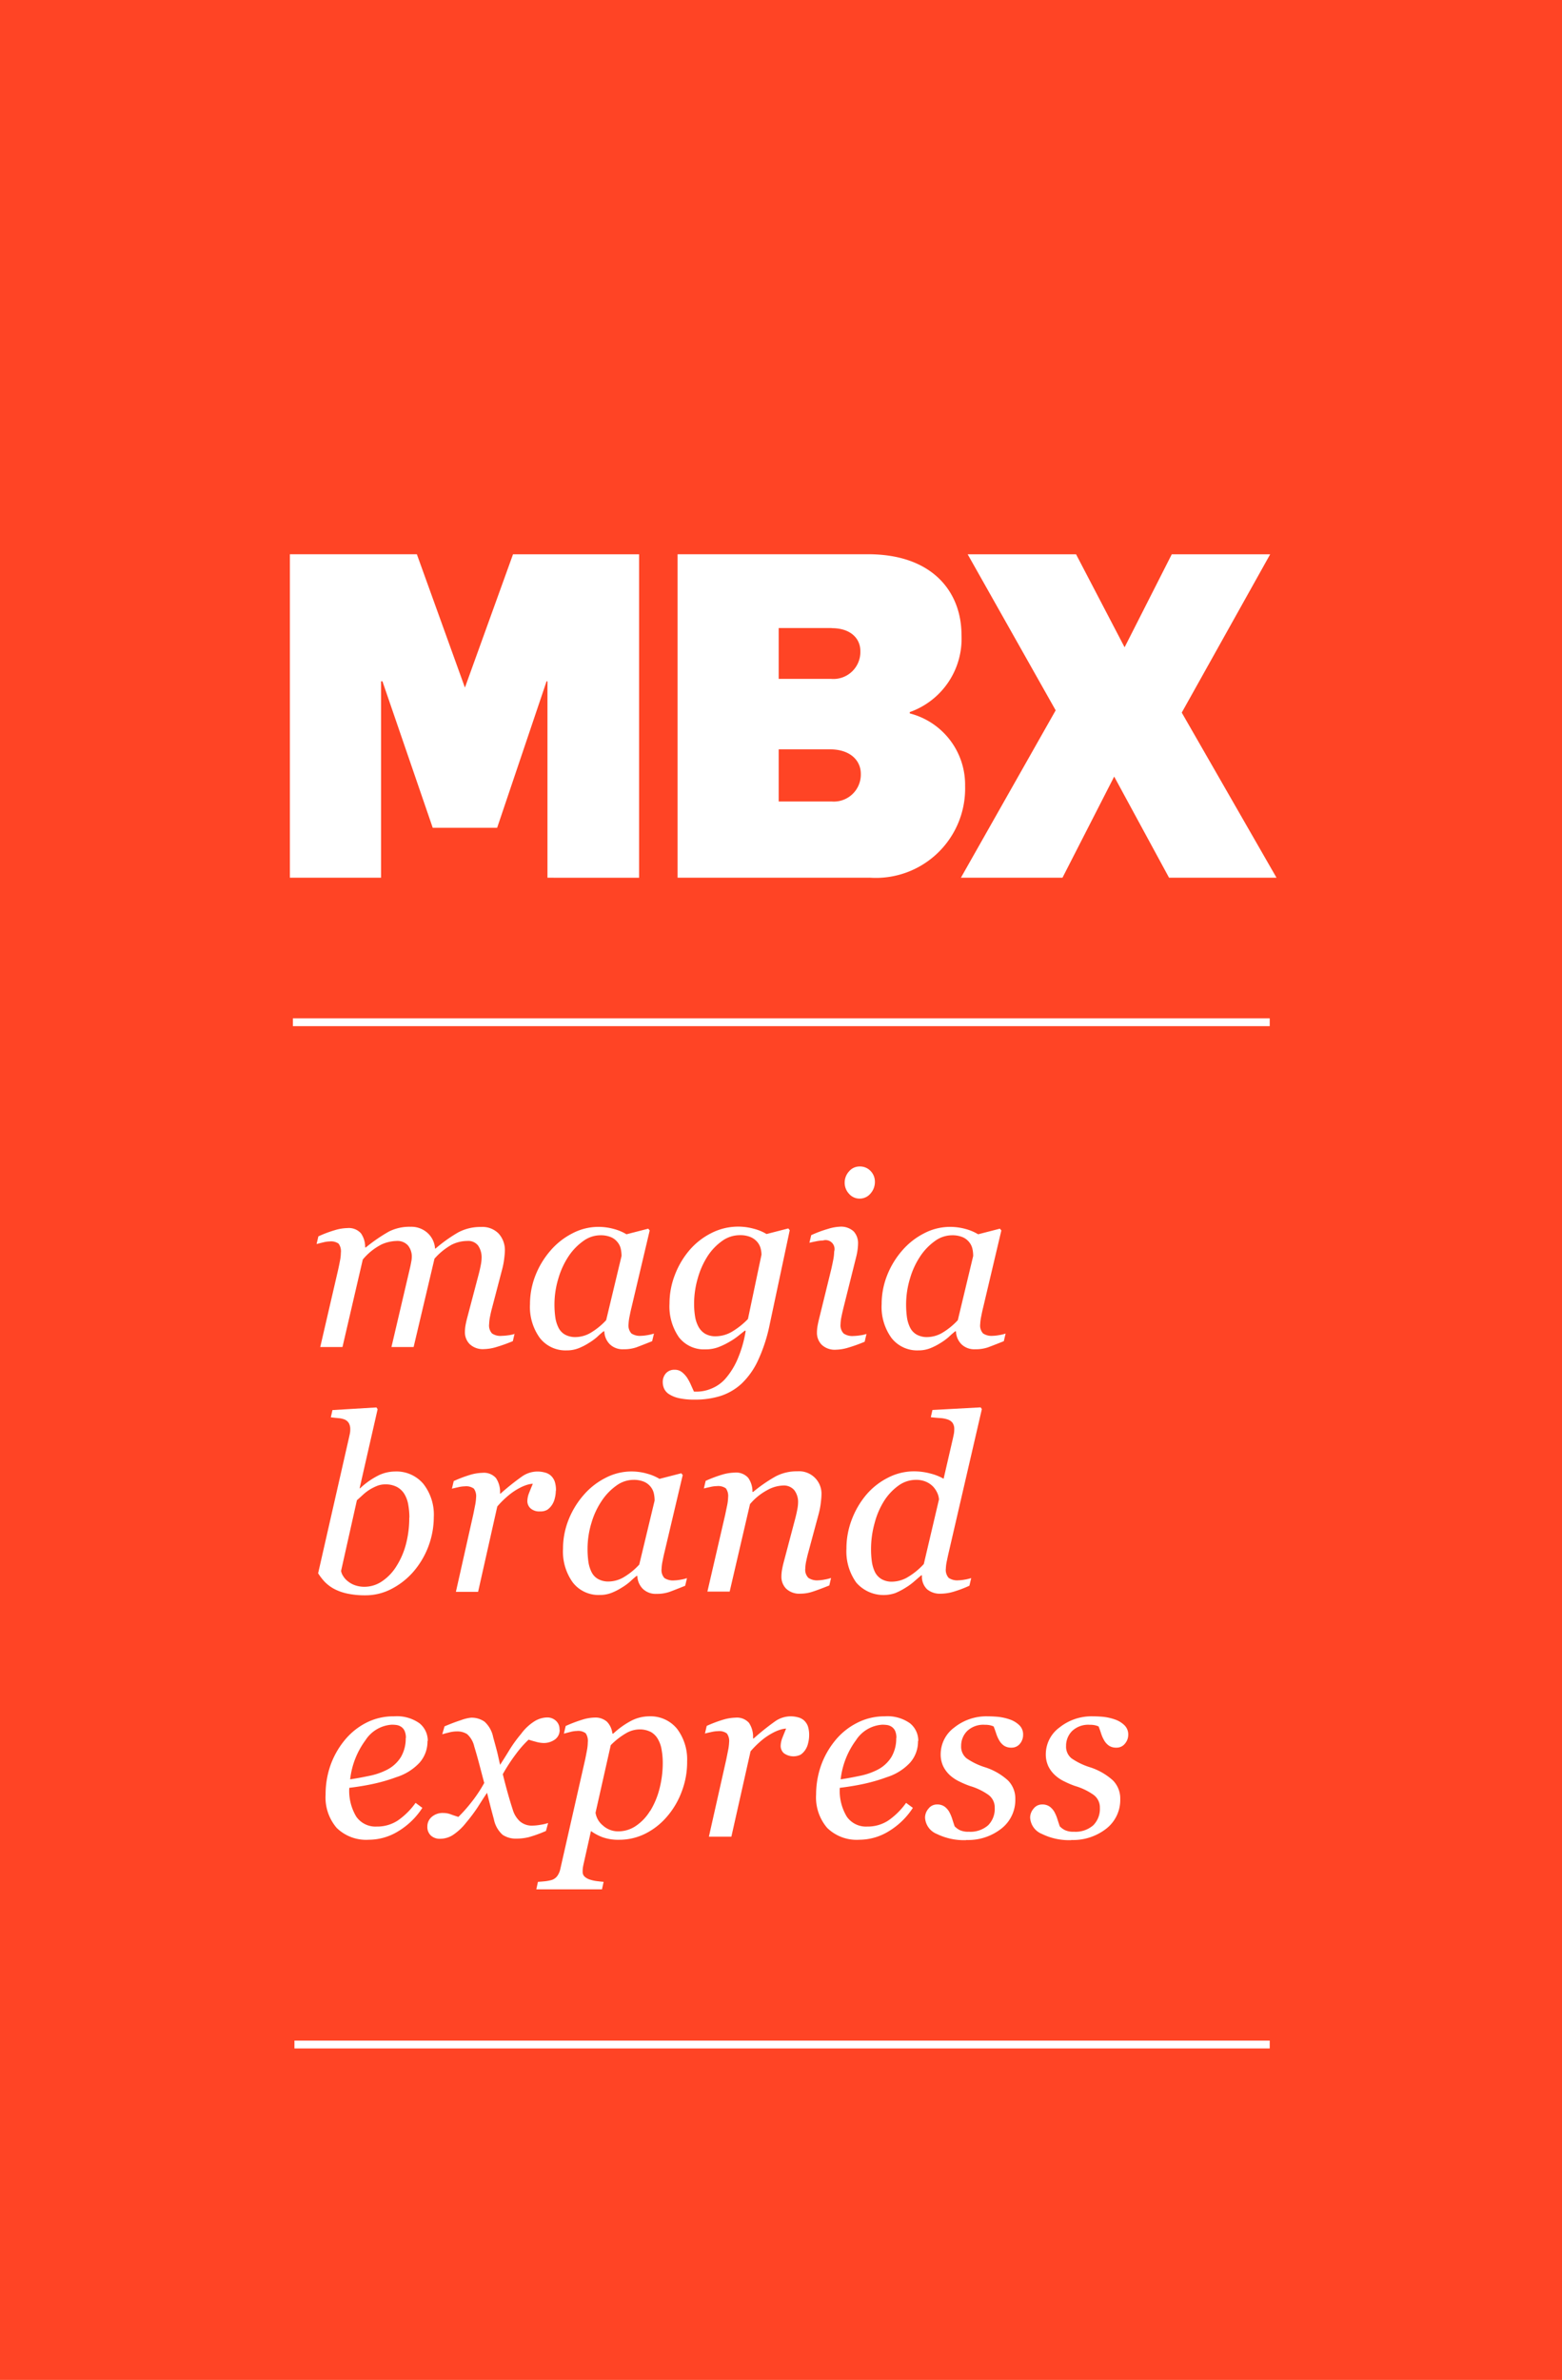 <svg xmlns="http://www.w3.org/2000/svg" xmlns:xlink="http://www.w3.org/1999/xlink" width="50.238" height="76.52" viewBox="0 0 50.238 76.52">
  <defs>
    <clipPath id="clip-path">
      <rect id="Rectangle_508" data-name="Rectangle 508" width="50.238" height="76.52" transform="translate(70 -0.184)" fill="none"/>
    </clipPath>
  </defs>
  <g id="Group_614" data-name="Group 614" transform="translate(-70 0.184)">
    <rect id="Rectangle_507" data-name="Rectangle 507" width="50.238" height="76.52" transform="translate(70 -0.184)" fill="#ff4425"/>
    <g id="Group_611" data-name="Group 611">
      <g id="Group_610" data-name="Group 610" clip-path="url(#clip-path)">
        <path id="Path_318" data-name="Path 318" d="M86.551,42.692l-.057.245a5.276,5.276,0,0,1-.565.2,1.469,1.469,0,0,1-.361.056.613.613,0,0,1-.461-.16.538.538,0,0,1-.154-.392,1.287,1.287,0,0,1,.015-.186c.011-.068.028-.148.051-.239l.377-1.43c.029-.11.051-.21.068-.3a1.208,1.208,0,0,0,.025-.215.668.668,0,0,0-.111-.406.4.4,0,0,0-.35-.149,1.132,1.132,0,0,0-.5.12,2.1,2.1,0,0,0-.554.45l-.671,2.84H82.59l.6-2.559c.013-.057.025-.117.036-.179a.813.813,0,0,0,.018-.14.569.569,0,0,0-.125-.391.456.456,0,0,0-.363-.141,1.257,1.257,0,0,0-.479.109,1.917,1.917,0,0,0-.609.488l-.653,2.813H80.3l.575-2.483c.02-.089.04-.185.059-.288a1.378,1.378,0,0,0,.029-.26.416.416,0,0,0-.073-.293.421.421,0,0,0-.285-.071.985.985,0,0,0-.217.032c-.089.021-.157.039-.206.052l.058-.247a3.846,3.846,0,0,1,.531-.2,1.473,1.473,0,0,1,.4-.066.521.521,0,0,1,.437.167.758.758,0,0,1,.136.454h.023a5.245,5.245,0,0,1,.742-.51,1.466,1.466,0,0,1,.692-.153.779.779,0,0,1,.552.2.742.742,0,0,1,.239.5h.016a4.814,4.814,0,0,1,.726-.518,1.513,1.513,0,0,1,.742-.176.726.726,0,0,1,.562.213.79.79,0,0,1,.2.558c0,.045-.007.127-.021.245a2.5,2.5,0,0,1-.067.349l-.322,1.229c-.023.083-.045.176-.066.282a1.436,1.436,0,0,0-.03.247.377.377,0,0,0,.092.3.476.476,0,0,0,.31.078,1.759,1.759,0,0,0,.211-.018,1.07,1.07,0,0,0,.211-.046" fill="#fff"/>
        <path id="Path_319" data-name="Path 319" d="M89.99,40.2a1.062,1.062,0,0,0-.027-.242.506.506,0,0,0-.111-.214.524.524,0,0,0-.211-.154.86.86,0,0,0-.336-.057.937.937,0,0,0-.544.184,1.876,1.876,0,0,0-.476.494,2.579,2.579,0,0,0-.325.706,2.865,2.865,0,0,0-.127.839,2.985,2.985,0,0,0,.027.414,1.093,1.093,0,0,0,.1.329.526.526,0,0,0,.209.226.68.68,0,0,0,.349.081.991.991,0,0,0,.449-.12,2.209,2.209,0,0,0,.529-.424Zm-.552,2.421h-.026c-.057.046-.123.1-.2.175a1.85,1.85,0,0,1-.274.2,1.9,1.9,0,0,1-.324.167,1.023,1.023,0,0,1-.383.071,1.046,1.046,0,0,1-.869-.4,1.7,1.7,0,0,1-.316-1.088,2.515,2.515,0,0,1,.176-.924,2.738,2.738,0,0,1,.486-.8,2.317,2.317,0,0,1,.7-.55,1.8,1.8,0,0,1,.834-.209,1.873,1.873,0,0,1,.518.072,1.538,1.538,0,0,1,.389.166l.7-.18.047.057-.584,2.472c-.02.079-.041.175-.063.289a1.489,1.489,0,0,0-.033.251.378.378,0,0,0,.092.3.5.5,0,0,0,.311.076,1.363,1.363,0,0,0,.207-.023,1.257,1.257,0,0,0,.207-.05l-.058.245c-.229.092-.4.158-.513.2a1.238,1.238,0,0,1-.411.06.591.591,0,0,1-.437-.16.612.612,0,0,1-.177-.411" fill="#fff"/>
        <path id="Path_320" data-name="Path 320" d="M94.491,40.158a.824.824,0,0,0-.032-.22.527.527,0,0,0-.12-.209.591.591,0,0,0-.215-.145.869.869,0,0,0-.332-.054.969.969,0,0,0-.556.178,1.815,1.815,0,0,0-.473.489,2.611,2.611,0,0,0-.317.705,2.94,2.94,0,0,0-.122.832,2.535,2.535,0,0,0,.032.415,1.039,1.039,0,0,0,.113.332.593.593,0,0,0,.213.22.657.657,0,0,0,.343.079,1.04,1.04,0,0,0,.531-.155,2.458,2.458,0,0,0,.5-.4Zm-.509,2.449-.027-.007-.216.172a2.13,2.13,0,0,1-.293.195,2.221,2.221,0,0,1-.357.169,1.168,1.168,0,0,1-.4.065,1.014,1.014,0,0,1-.856-.393,1.743,1.743,0,0,1-.3-1.082,2.535,2.535,0,0,1,.175-.924,2.709,2.709,0,0,1,.476-.8,2.263,2.263,0,0,1,.7-.542,1.892,1.892,0,0,1,1.37-.134,1.506,1.506,0,0,1,.4.167l.7-.18.046.057-.642,3.019a5.185,5.185,0,0,1-.374,1.158,2.454,2.454,0,0,1-.526.75,1.83,1.83,0,0,1-.676.4,2.7,2.7,0,0,1-.836.12,2.236,2.236,0,0,1-.519-.049.966.966,0,0,1-.316-.131.418.418,0,0,1-.155-.182.513.513,0,0,1-.04-.193.42.42,0,0,1,.1-.289.358.358,0,0,1,.284-.116.364.364,0,0,1,.24.082.8.8,0,0,1,.161.177,1.682,1.682,0,0,1,.126.238c.041.092.072.161.093.206h.114a1.223,1.223,0,0,0,.452-.1,1.2,1.2,0,0,0,.44-.31,2.4,2.4,0,0,0,.379-.595,3.824,3.824,0,0,0,.28-.96" fill="#fff"/>
        <path id="Path_321" data-name="Path 321" d="M98.139,37.811a.558.558,0,0,1-.142.381.449.449,0,0,1-.352.162.443.443,0,0,1-.337-.154.514.514,0,0,1-.141-.355.532.532,0,0,1,.141-.367.439.439,0,0,1,.337-.157.467.467,0,0,1,.357.147.492.492,0,0,1,.137.343m-.272,4.9-.057.245a4.984,4.984,0,0,1-.563.2,1.455,1.455,0,0,1-.36.056.609.609,0,0,1-.459-.159.545.545,0,0,1-.153-.393,1.189,1.189,0,0,1,.015-.184c.01-.064.027-.145.05-.241l.4-1.629q.03-.134.06-.288a1.467,1.467,0,0,0,.029-.26.287.287,0,0,0-.36-.357,1.254,1.254,0,0,0-.224.027c-.093.018-.163.034-.212.046l.058-.245a3.8,3.8,0,0,1,.536-.2A1.481,1.481,0,0,1,97,39.258a.6.6,0,0,1,.456.15.56.56,0,0,1,.141.4,1.587,1.587,0,0,1-.015.188,2.02,2.02,0,0,1-.046.237l-.407,1.629c-.025.1-.047.2-.066.293a1.277,1.277,0,0,0-.029.236.378.378,0,0,0,.1.3.493.493,0,0,0,.316.08,1.559,1.559,0,0,0,.207-.019,1.048,1.048,0,0,0,.208-.046" fill="#fff"/>
        <path id="Path_322" data-name="Path 322" d="M101.3,40.2a1.009,1.009,0,0,0-.027-.242.516.516,0,0,0-.11-.214.535.535,0,0,0-.212-.154.86.86,0,0,0-.336-.057.937.937,0,0,0-.544.184,1.873,1.873,0,0,0-.475.494,2.55,2.55,0,0,0-.326.706,2.865,2.865,0,0,0-.127.839,2.985,2.985,0,0,0,.027.414,1.093,1.093,0,0,0,.1.329.528.528,0,0,0,.21.226.676.676,0,0,0,.348.081.991.991,0,0,0,.449-.12,2.209,2.209,0,0,0,.529-.424Zm-.552,2.421h-.026c-.057.046-.123.1-.2.175a1.894,1.894,0,0,1-.273.2,1.948,1.948,0,0,1-.325.167,1.02,1.02,0,0,1-.383.071,1.046,1.046,0,0,1-.869-.4,1.7,1.7,0,0,1-.316-1.088,2.515,2.515,0,0,1,.176-.924,2.738,2.738,0,0,1,.486-.8,2.317,2.317,0,0,1,.7-.55,1.8,1.8,0,0,1,.834-.209,1.886,1.886,0,0,1,.519.072,1.546,1.546,0,0,1,.388.166l.7-.18.047.057-.584,2.472c-.02.079-.041.175-.063.289a1.49,1.49,0,0,0-.033.251.374.374,0,0,0,.093.3.494.494,0,0,0,.31.076,1.35,1.35,0,0,0,.207-.023,1.257,1.257,0,0,0,.207-.05l-.058.245c-.229.092-.4.158-.513.2a1.238,1.238,0,0,1-.411.06.591.591,0,0,1-.437-.16.616.616,0,0,1-.177-.411" fill="#fff"/>
        <path id="Path_323" data-name="Path 323" d="M83.167,48.608a2.363,2.363,0,0,0-.036-.409.983.983,0,0,0-.122-.342.63.63,0,0,0-.241-.231.781.781,0,0,0-.379-.084.711.711,0,0,0-.254.046,1.658,1.658,0,0,0-.246.123,1.483,1.483,0,0,0-.217.167c-.07.065-.134.123-.193.174l-.509,2.273a.422.422,0,0,0,.069.168.591.591,0,0,0,.146.162.756.756,0,0,0,.241.133.9.9,0,0,0,.295.047,1.008,1.008,0,0,0,.57-.179,1.59,1.59,0,0,0,.458-.481,2.5,2.5,0,0,0,.314-.735,3.316,3.316,0,0,0,.1-.832m.789-.019a2.707,2.707,0,0,1-.671,1.778,2.384,2.384,0,0,1-.7.542,1.8,1.8,0,0,1-.827.2,2.714,2.714,0,0,1-.58-.055,1.638,1.638,0,0,1-.427-.151,1.262,1.262,0,0,1-.3-.224,1.766,1.766,0,0,1-.215-.279l.987-4.336c.013-.058.024-.109.033-.151a.614.614,0,0,0,.013-.129.4.4,0,0,0-.046-.212.294.294,0,0,0-.13-.113.693.693,0,0,0-.2-.046c-.082-.007-.165-.017-.249-.027l.053-.233,1.414-.085.038.058-.579,2.542h.016a2.489,2.489,0,0,1,.608-.423,1.254,1.254,0,0,1,.512-.117,1.131,1.131,0,0,1,.916.4,1.606,1.606,0,0,1,.334,1.067" fill="#fff"/>
        <path id="Path_324" data-name="Path 324" d="M87.876,47.749a.987.987,0,0,1-.031.235.654.654,0,0,1-.088.213.579.579,0,0,1-.151.159.422.422,0,0,1-.236.055.418.418,0,0,1-.309-.1.318.318,0,0,1-.1-.23.746.746,0,0,1,.057-.266c.039-.1.078-.195.119-.293a.817.817,0,0,0-.152.025,1.346,1.346,0,0,0-.253.1,2.086,2.086,0,0,0-.338.218,2.968,2.968,0,0,0-.4.388l-.617,2.744h-.714l.558-2.484c.013-.061.031-.153.055-.276a1.579,1.579,0,0,0,.036-.272.416.416,0,0,0-.072-.287.42.42,0,0,0-.291-.073.983.983,0,0,0-.214.029c-.087.019-.155.034-.2.047l.058-.245a4.072,4.072,0,0,1,.527-.2,1.507,1.507,0,0,1,.395-.065.517.517,0,0,1,.436.167.8.8,0,0,1,.131.5H86.1a7.938,7.938,0,0,1,.692-.552.871.871,0,0,1,.492-.157.9.9,0,0,1,.237.031.452.452,0,0,1,.195.1.483.483,0,0,1,.124.186.884.884,0,0,1,.041.3" fill="#fff"/>
        <path id="Path_325" data-name="Path 325" d="M91.054,48.064a1.047,1.047,0,0,0-.027-.241.519.519,0,0,0-.11-.215.545.545,0,0,0-.212-.154.863.863,0,0,0-.336-.057.937.937,0,0,0-.544.184,1.862,1.862,0,0,0-.475.495,2.53,2.53,0,0,0-.326.7,2.865,2.865,0,0,0-.127.839,2.973,2.973,0,0,0,.027.414,1.092,1.092,0,0,0,.1.329.516.516,0,0,0,.21.226.674.674,0,0,0,.348.081.984.984,0,0,0,.448-.12,2.192,2.192,0,0,0,.53-.424ZM90.5,50.486h-.026c-.057.045-.123.1-.2.174a1.782,1.782,0,0,1-.274.2,1.9,1.9,0,0,1-.324.167,1.023,1.023,0,0,1-.383.071,1.046,1.046,0,0,1-.869-.4,1.7,1.7,0,0,1-.316-1.088,2.515,2.515,0,0,1,.176-.924,2.738,2.738,0,0,1,.486-.8,2.3,2.3,0,0,1,.7-.55,1.808,1.808,0,0,1,.834-.209,1.837,1.837,0,0,1,.518.073,1.541,1.541,0,0,1,.389.165l.7-.18.047.057-.584,2.472c-.02.079-.041.176-.063.289a1.49,1.49,0,0,0-.033.251.378.378,0,0,0,.092.3.5.5,0,0,0,.311.076,1.362,1.362,0,0,0,.207-.023,1.257,1.257,0,0,0,.207-.05l-.058.245c-.229.092-.4.159-.513.2a1.238,1.238,0,0,1-.411.06.591.591,0,0,1-.437-.16.612.612,0,0,1-.177-.41" fill="#fff"/>
        <path id="Path_326" data-name="Path 326" d="M96.73,50.547l-.057.245c-.231.092-.411.16-.538.2a1.209,1.209,0,0,1-.388.064.612.612,0,0,1-.461-.159.542.542,0,0,1-.154-.393,1.287,1.287,0,0,1,.015-.186c.011-.068.027-.148.05-.24l.378-1.429c.029-.11.051-.21.068-.3a1.2,1.2,0,0,0,.025-.215.626.626,0,0,0-.122-.406.439.439,0,0,0-.361-.149,1.122,1.122,0,0,0-.52.154,1.877,1.877,0,0,0-.543.444l-.654,2.812h-.716l.575-2.483c.012-.061.031-.15.055-.266a1.477,1.477,0,0,0,.036-.282.42.42,0,0,0-.072-.288.429.429,0,0,0-.293-.072.991.991,0,0,0-.215.029c-.087.018-.155.035-.2.047l.058-.245a4.1,4.1,0,0,1,.531-.2,1.514,1.514,0,0,1,.4-.065.522.522,0,0,1,.435.165.756.756,0,0,1,.139.456h.022a4.866,4.866,0,0,1,.725-.5,1.457,1.457,0,0,1,.694-.163.722.722,0,0,1,.778.77q0,.069-.021.246a2.5,2.5,0,0,1-.067.349L96,49.719c-.023.083-.046.176-.068.282a1.294,1.294,0,0,0-.032.247.369.369,0,0,0,.1.3.5.5,0,0,0,.315.079,1.2,1.2,0,0,0,.208-.025,1.257,1.257,0,0,0,.209-.052" fill="#fff"/>
        <path id="Path_327" data-name="Path 327" d="M100.2,48.026a.6.6,0,0,0-.058-.217.766.766,0,0,0-.126-.19.708.708,0,0,0-.228-.159.8.8,0,0,0-.331-.063.958.958,0,0,0-.559.184,1.781,1.781,0,0,0-.461.49,2.531,2.531,0,0,0-.306.712,3.1,3.1,0,0,0-.116.833,2.819,2.819,0,0,0,.027.414,1.135,1.135,0,0,0,.1.333.548.548,0,0,0,.208.224.659.659,0,0,0,.355.083,1.017,1.017,0,0,0,.458-.126,2.252,2.252,0,0,0,.549-.441Zm-.545,2.441h-.027l-.218.189a1.919,1.919,0,0,1-.279.205,2.144,2.144,0,0,1-.339.177A1.162,1.162,0,0,1,97.54,50.7a1.716,1.716,0,0,1-.316-1.091,2.589,2.589,0,0,1,.17-.931,2.739,2.739,0,0,1,.466-.8,2.242,2.242,0,0,1,.691-.546,1.817,1.817,0,0,1,.844-.209,2.035,2.035,0,0,1,.525.069,1.7,1.7,0,0,1,.429.169l.3-1.3c.015-.069.026-.123.033-.161a.812.812,0,0,0,.009-.126.345.345,0,0,0-.055-.211.322.322,0,0,0-.156-.107.9.9,0,0,0-.252-.046c-.107-.008-.2-.016-.291-.027l.053-.233,1.551-.084.038.057-1.062,4.59c-.02.084-.041.181-.063.289a1.353,1.353,0,0,0-.033.247.382.382,0,0,0,.092.3.49.49,0,0,0,.31.078,1.35,1.35,0,0,0,.207-.023,1.422,1.422,0,0,0,.207-.049l-.058.245a3.818,3.818,0,0,1-.533.2,1.467,1.467,0,0,1-.391.057.643.643,0,0,1-.439-.143.564.564,0,0,1-.163-.446" fill="#fff"/>
        <path id="Path_328" data-name="Path 328" d="M83.054,55.7a.527.527,0,0,0-.043-.235.3.3,0,0,0-.107-.127.353.353,0,0,0-.146-.058,1.135,1.135,0,0,0-.156-.011,1.086,1.086,0,0,0-.848.5,2.6,2.6,0,0,0-.492,1.257q.267-.039.6-.109a2.188,2.188,0,0,0,.559-.186,1.134,1.134,0,0,0,.473-.422,1.17,1.17,0,0,0,.155-.613m.7.094a1.022,1.022,0,0,1-.255.7,1.716,1.716,0,0,1-.741.464,5.5,5.5,0,0,1-.719.211q-.364.081-.8.134a1.605,1.605,0,0,0,.224.925.751.751,0,0,0,.656.32,1.211,1.211,0,0,0,.677-.192,2.336,2.336,0,0,0,.575-.57l.218.161a2.4,2.4,0,0,1-.765.746,1.813,1.813,0,0,1-.953.279,1.356,1.356,0,0,1-1.036-.379,1.505,1.505,0,0,1-.358-1.076,2.834,2.834,0,0,1,.151-.922,2.687,2.687,0,0,1,.443-.8,2.181,2.181,0,0,1,.695-.575A1.913,1.913,0,0,1,82.675,55a1.249,1.249,0,0,1,.817.224.719.719,0,0,1,.266.573" fill="#fff"/>
        <path id="Path_329" data-name="Path 329" d="M88,55.425a.371.371,0,0,1-.162.327.619.619,0,0,1-.347.106.98.98,0,0,1-.26-.041c-.1-.026-.174-.049-.23-.067a3.346,3.346,0,0,0-.4.452,5.707,5.707,0,0,0-.43.658q.091.365.164.623c.048.172.1.344.157.519a.823.823,0,0,0,.228.373.585.585,0,0,0,.408.139,1.593,1.593,0,0,0,.252-.026,1.45,1.45,0,0,0,.249-.058l-.069.255a4.116,4.116,0,0,1-.553.2,1.643,1.643,0,0,1-.4.047.754.754,0,0,1-.442-.123.907.907,0,0,1-.282-.506c-.051-.185-.092-.342-.124-.468s-.063-.253-.094-.377c-.118.176-.214.326-.291.449a5.24,5.24,0,0,1-.383.512,1.812,1.812,0,0,1-.429.4.767.767,0,0,1-.4.118.425.425,0,0,1-.3-.1.375.375,0,0,1-.117-.293.4.4,0,0,1,.138-.308.531.531,0,0,1,.378-.128.675.675,0,0,1,.239.044c.078.029.16.056.243.082a4.766,4.766,0,0,0,.385-.429,4.521,4.521,0,0,0,.446-.662c-.048-.181-.1-.38-.158-.6s-.112-.407-.162-.571a.76.76,0,0,0-.23-.4.589.589,0,0,0-.333-.087.964.964,0,0,0-.236.031c-.083.02-.16.04-.231.061l.073-.254c.195-.083.373-.15.529-.2a1.3,1.3,0,0,1,.32-.079.722.722,0,0,1,.438.128.91.91,0,0,1,.278.5q.118.425.139.519c.015.062.042.185.083.369q.183-.283.3-.478a4.356,4.356,0,0,1,.375-.517,1.574,1.574,0,0,1,.446-.415.805.805,0,0,1,.392-.114.406.406,0,0,1,.286.11.355.355,0,0,1,.112.281" fill="#fff"/>
        <path id="Path_330" data-name="Path 330" d="M90.91,58.046a2.581,2.581,0,0,0,.3-.714,3.341,3.341,0,0,0,.106-.849,2.365,2.365,0,0,0-.037-.409.979.979,0,0,0-.117-.338.6.6,0,0,0-.229-.233.783.783,0,0,0-.383-.082.876.876,0,0,0-.388.107,2.334,2.334,0,0,0-.519.4L89.154,58.1a.655.655,0,0,0,.235.408.724.724,0,0,0,.5.19,1,1,0,0,0,.566-.177,1.543,1.543,0,0,0,.452-.479M92.1,56.464a2.648,2.648,0,0,1-.181.973,2.61,2.61,0,0,1-.478.8,2.22,2.22,0,0,1-.72.552,1.878,1.878,0,0,1-.8.18,1.515,1.515,0,0,1-.539-.081,1.588,1.588,0,0,1-.375-.2l-.224,1c-.015.063-.027.123-.037.179A1.052,1.052,0,0,0,88.74,60a.2.2,0,0,0,.075.165.464.464,0,0,0,.171.088,1.138,1.138,0,0,0,.213.046c.08.01.152.018.215.023l-.053.241H87.249l.053-.241c.083-.005.159-.012.231-.019a1.4,1.4,0,0,0,.2-.038.357.357,0,0,0,.189-.129.609.609,0,0,0,.1-.232l.8-3.524c.02-.1.039-.195.057-.293a1.446,1.446,0,0,0,.026-.255.437.437,0,0,0-.067-.287.4.4,0,0,0-.288-.074.909.909,0,0,0-.214.033l-.2.052.058-.245a4.475,4.475,0,0,1,.524-.2,1.426,1.426,0,0,1,.4-.071.559.559,0,0,1,.406.136.647.647,0,0,1,.172.377h.031a2.666,2.666,0,0,1,.556-.4A1.264,1.264,0,0,1,90.875,55a1.1,1.1,0,0,1,.9.4,1.635,1.635,0,0,1,.324,1.067" fill="#fff"/>
        <path id="Path_331" data-name="Path 331" d="M96.024,55.624a.992.992,0,0,1-.032.235.632.632,0,0,1-.087.213.567.567,0,0,1-.152.159.523.523,0,0,1-.545-.048.317.317,0,0,1-.1-.23.746.746,0,0,1,.057-.266c.039-.1.078-.195.118-.293a.742.742,0,0,0-.151.025,1.346,1.346,0,0,0-.253.1,2.089,2.089,0,0,0-.339.218,3.089,3.089,0,0,0-.4.388l-.617,2.744H92.8l.559-2.484c.012-.061.031-.153.055-.276a1.579,1.579,0,0,0,.036-.272.41.41,0,0,0-.073-.287.415.415,0,0,0-.29-.073.975.975,0,0,0-.214.029c-.088.019-.155.034-.2.047l.057-.245a4.135,4.135,0,0,1,.528-.2,1.5,1.5,0,0,1,.395-.065.517.517,0,0,1,.436.167.8.8,0,0,1,.13.5h.023a7.962,7.962,0,0,1,.691-.552A.876.876,0,0,1,95.426,55a.9.9,0,0,1,.238.031.452.452,0,0,1,.195.1.487.487,0,0,1,.124.185.894.894,0,0,1,.041.305" fill="#fff"/>
        <path id="Path_332" data-name="Path 332" d="M98.83,55.7a.543.543,0,0,0-.042-.235.311.311,0,0,0-.108-.127.353.353,0,0,0-.146-.058,1.134,1.134,0,0,0-.156-.011,1.086,1.086,0,0,0-.848.5,2.6,2.6,0,0,0-.492,1.257q.267-.039.6-.109a2.2,2.2,0,0,0,.559-.186,1.134,1.134,0,0,0,.473-.422,1.17,1.17,0,0,0,.155-.613m.7.094a1.022,1.022,0,0,1-.255.7,1.716,1.716,0,0,1-.741.464,5.505,5.505,0,0,1-.719.211q-.365.081-.8.134a1.605,1.605,0,0,0,.224.925.751.751,0,0,0,.656.32,1.211,1.211,0,0,0,.677-.192,2.336,2.336,0,0,0,.575-.57l.218.161a2.4,2.4,0,0,1-.765.746,1.813,1.813,0,0,1-.953.279,1.356,1.356,0,0,1-1.036-.379,1.505,1.505,0,0,1-.358-1.076A2.834,2.834,0,0,1,96.4,56.6a2.687,2.687,0,0,1,.443-.8,2.17,2.17,0,0,1,.695-.575A1.913,1.913,0,0,1,98.451,55a1.249,1.249,0,0,1,.817.224.719.719,0,0,1,.266.573" fill="#fff"/>
        <path id="Path_333" data-name="Path 333" d="M101.073,58.981a1.99,1.99,0,0,1-.944-.2.6.6,0,0,1-.377-.526.442.442,0,0,1,.111-.287.339.339,0,0,1,.272-.134.4.4,0,0,1,.247.07.552.552,0,0,1,.147.167,1.241,1.241,0,0,1,.1.238c.029.091.054.166.074.226a.6.6,0,0,0,.159.12.626.626,0,0,0,.293.055.864.864,0,0,0,.626-.207.745.745,0,0,0,.212-.56.5.5,0,0,0-.2-.416,2,2,0,0,0-.593-.286,2.8,2.8,0,0,1-.333-.14,1.264,1.264,0,0,1-.307-.2.971.971,0,0,1-.222-.292.886.886,0,0,1-.083-.4,1.067,1.067,0,0,1,.437-.849A1.65,1.65,0,0,1,101.773,55c.1,0,.207.005.322.015a1.721,1.721,0,0,1,.379.084.825.825,0,0,1,.306.183.407.407,0,0,1,.126.311.442.442,0,0,1-.1.286.341.341,0,0,1-.277.128.421.421,0,0,1-.234-.061.517.517,0,0,1-.153-.165,1.114,1.114,0,0,1-.1-.222c-.026-.079-.053-.157-.084-.234a.658.658,0,0,0-.13-.041.774.774,0,0,0-.153-.012.752.752,0,0,0-.568.2.669.669,0,0,0-.194.478.482.482,0,0,0,.174.4,2.194,2.194,0,0,0,.577.282,2,2,0,0,1,.755.429.823.823,0,0,1,.236.6,1.167,1.167,0,0,1-.448.949,1.725,1.725,0,0,1-1.129.366" fill="#fff"/>
        <path id="Path_334" data-name="Path 334" d="M104.453,58.981a1.986,1.986,0,0,1-.943-.2.6.6,0,0,1-.378-.526.442.442,0,0,1,.111-.287.339.339,0,0,1,.272-.134.4.4,0,0,1,.247.07.556.556,0,0,1,.148.167,1.243,1.243,0,0,1,.1.238c.029.091.054.166.074.226a.6.6,0,0,0,.159.12.626.626,0,0,0,.293.055.863.863,0,0,0,.626-.207.745.745,0,0,0,.213-.56.5.5,0,0,0-.2-.416,2,2,0,0,0-.594-.286,2.731,2.731,0,0,1-.332-.14,1.226,1.226,0,0,1-.307-.2.974.974,0,0,1-.223-.292.9.9,0,0,1-.083-.4,1.068,1.068,0,0,1,.438-.849A1.648,1.648,0,0,1,105.154,55c.1,0,.206.005.322.015a1.725,1.725,0,0,1,.378.084.825.825,0,0,1,.306.183.408.408,0,0,1,.127.311.437.437,0,0,1-.106.286.341.341,0,0,1-.277.128.418.418,0,0,1-.233-.061.52.52,0,0,1-.154-.165,1.114,1.114,0,0,1-.1-.222c-.025-.079-.053-.157-.083-.234a.686.686,0,0,0-.131-.041.774.774,0,0,0-.153-.012.752.752,0,0,0-.568.2.669.669,0,0,0-.194.478.482.482,0,0,0,.174.4,2.21,2.21,0,0,0,.577.282,2.013,2.013,0,0,1,.756.429.826.826,0,0,1,.235.6,1.169,1.169,0,0,1-.447.949,1.729,1.729,0,0,1-1.13.366" fill="#fff"/>
      </g>
    </g>
    <rect id="Rectangle_509" data-name="Rectangle 509" width="31.418" height="0.251" transform="translate(79.42 32.558)" fill="#fff"/>
    <rect id="Rectangle_510" data-name="Rectangle 510" width="31.368" height="0.252" transform="translate(79.47 65.426)" fill="#fff"/>
    <path id="Path_335" data-name="Path 335" d="M87.608,28.037V21.721h-.029l-1.59,4.711H83.918L82.3,21.721h-.044v6.315H79.323v-10.4h4.084l1.546,4.288L86.5,17.638h4.055v10.4Z" fill="#fff"/>
    <g id="Group_613" data-name="Group 613">
      <g id="Group_612" data-name="Group 612" clip-path="url(#clip-path)">
        <path id="Path_336" data-name="Path 336" d="M96.694,23.909H95.045v1.677h1.707a.868.868,0,0,0,.934-.889c0-.438-.35-.788-.992-.788m.058-3.9H95.045v1.634h1.678a.867.867,0,0,0,.948-.9c0-.379-.292-.73-.919-.73m1.211,8.023h-6.17v-10.4h6.126c2.086,0,3.005,1.224,3.005,2.595a2.5,2.5,0,0,1-1.663,2.48v.043a2.368,2.368,0,0,1,1.779,2.334,2.872,2.872,0,0,1-3.077,2.947" fill="#fff"/>
      </g>
    </g>
    <path id="Path_337" data-name="Path 337" d="M107.6,28.037l-1.765-3.252-1.663,3.252h-3.267l3.048-5.382-2.83-5.017h3.486l1.561,2.99,1.517-2.99h3.165l-2.844,5.09,3.048,5.309Z" fill="#fff"/>
  </g>
</svg>
